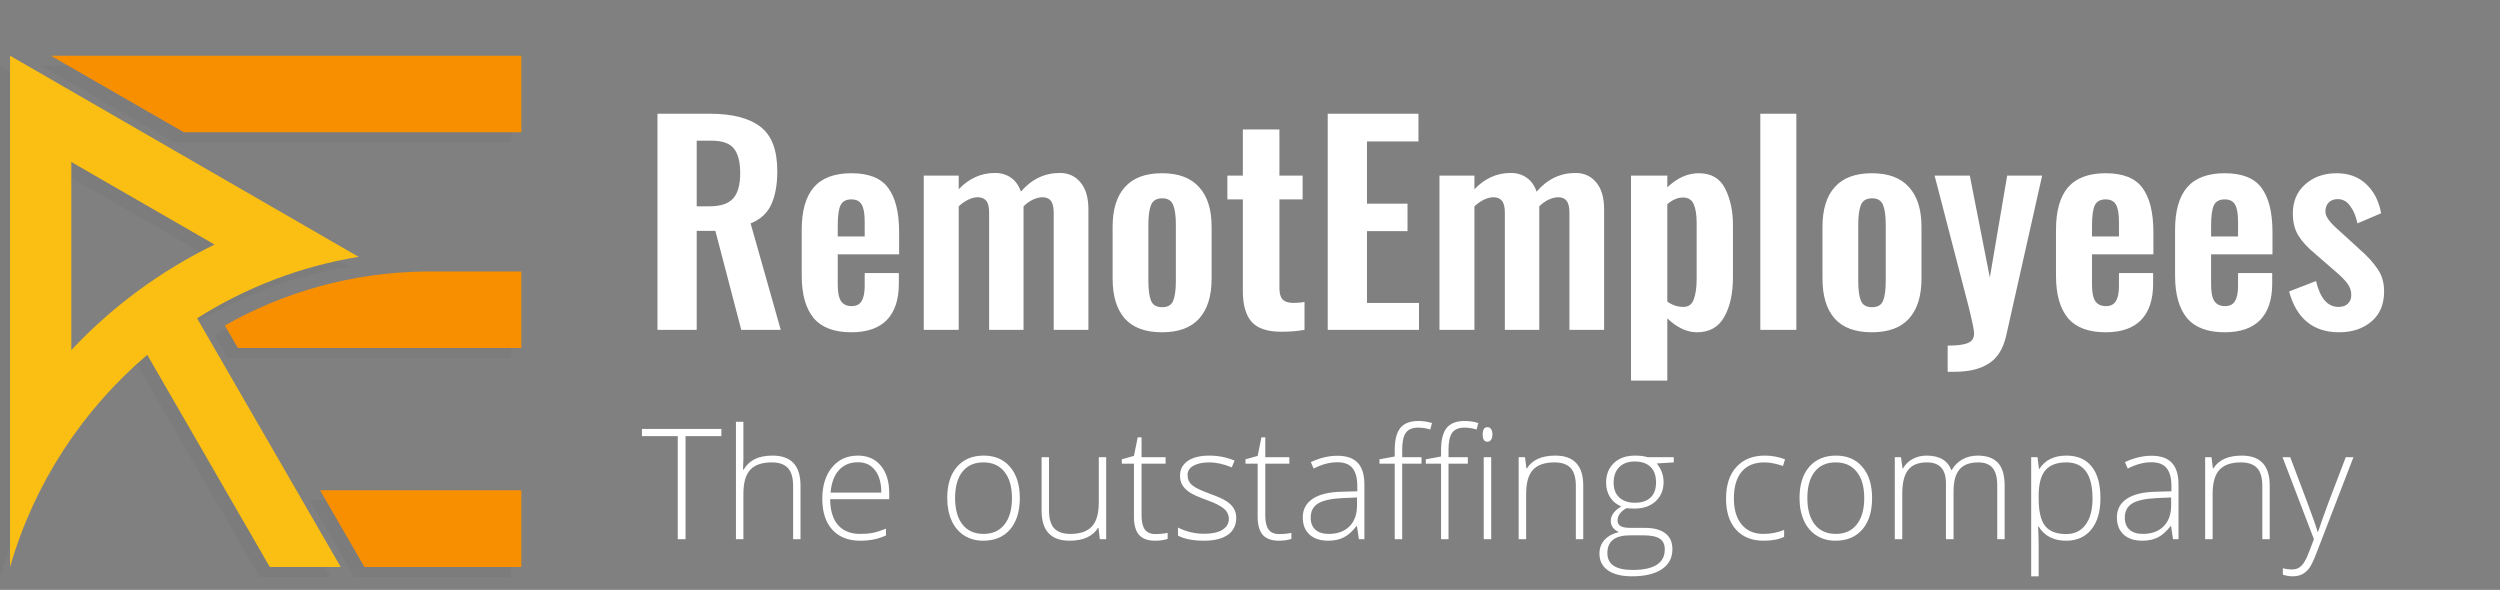 <svg width="178" height="42" viewBox="0 0 178 42" fill="none" xmlns="http://www.w3.org/2000/svg">
<rect x="0" y="0" width="178" height="42" fill="#808080" stroke="none"/>
<path d="M46.812 8.097H50.517C52.138 8.097 53.348 8.408 54.146 9.028C54.944 9.636 55.343 10.688 55.343 12.182C55.343 13.158 55.197 13.956 54.906 14.576C54.627 15.184 54.139 15.628 53.443 15.906L55.59 23.487H52.778L50.935 16.438H49.605V23.487H46.812V8.097ZM50.498 14.69C51.296 14.69 51.859 14.507 52.189 14.139C52.531 13.772 52.702 13.17 52.702 12.334C52.702 11.524 52.55 10.935 52.246 10.567C51.955 10.2 51.422 10.016 50.65 10.016H49.605V14.69H50.498ZM60.616 23.658C59.4 23.658 58.507 23.323 57.937 22.651C57.367 21.967 57.082 20.96 57.082 19.63V16.362C57.082 15.02 57.367 14.013 57.937 13.341C58.52 12.67 59.413 12.334 60.616 12.334C61.858 12.334 62.732 12.683 63.238 13.379C63.758 14.076 64.017 15.127 64.017 16.533V18.11H59.647V20.276C59.647 20.808 59.723 21.195 59.875 21.435C60.04 21.676 60.293 21.796 60.635 21.796C60.965 21.796 61.199 21.682 61.338 21.454C61.49 21.214 61.566 20.853 61.566 20.371V19.44H63.998V20.2C63.998 21.328 63.713 22.189 63.143 22.784C62.573 23.367 61.731 23.658 60.616 23.658ZM61.566 16.837V15.792C61.566 15.222 61.497 14.817 61.357 14.576C61.218 14.323 60.971 14.196 60.616 14.196C60.249 14.196 59.996 14.329 59.856 14.595C59.717 14.861 59.647 15.355 59.647 16.077V16.837H61.566ZM65.771 12.505H68.26V13.474C68.994 12.702 69.856 12.315 70.844 12.315C71.287 12.315 71.667 12.429 71.984 12.657C72.3 12.873 72.535 13.202 72.687 13.645C73.447 12.759 74.371 12.315 75.461 12.315C76.069 12.315 76.556 12.537 76.924 12.98C77.304 13.424 77.494 14.063 77.494 14.899V23.487H75.024V15.146C75.024 14.741 74.954 14.456 74.815 14.291C74.688 14.127 74.492 14.044 74.226 14.044C74.023 14.044 73.795 14.101 73.542 14.215C73.301 14.329 73.079 14.488 72.877 14.69V14.899V23.487H70.426V15.146C70.426 14.741 70.356 14.456 70.217 14.291C70.077 14.127 69.875 14.044 69.609 14.044C69.406 14.044 69.184 14.101 68.944 14.215C68.703 14.329 68.475 14.488 68.26 14.69V23.487H65.771V12.505ZM82.733 23.658C81.555 23.658 80.675 23.335 80.092 22.689C79.51 22.031 79.218 21.081 79.218 19.839V16.153C79.218 14.912 79.51 13.968 80.092 13.322C80.675 12.664 81.555 12.334 82.733 12.334C83.911 12.334 84.792 12.664 85.374 13.322C85.97 13.968 86.267 14.912 86.267 16.153V19.839C86.267 21.081 85.97 22.031 85.374 22.689C84.792 23.335 83.911 23.658 82.733 23.658ZM82.752 21.872C83.145 21.872 83.405 21.72 83.531 21.416C83.658 21.1 83.721 20.637 83.721 20.029V15.982C83.721 15.374 83.658 14.912 83.531 14.595C83.405 14.279 83.145 14.12 82.752 14.12C82.347 14.12 82.081 14.279 81.954 14.595C81.828 14.912 81.764 15.374 81.764 15.982V20.029C81.764 20.637 81.828 21.1 81.954 21.416C82.081 21.72 82.347 21.872 82.752 21.872ZM91.228 23.62C90.227 23.62 89.518 23.38 89.1 22.898C88.695 22.417 88.492 21.701 88.492 20.751V14.196H87.39V12.505H88.492V9.218H91.095V12.505H92.748V14.196H91.095V20.523C91.095 20.891 91.171 21.157 91.323 21.321C91.488 21.486 91.741 21.568 92.083 21.568C92.4 21.568 92.666 21.543 92.881 21.492V23.487C92.374 23.576 91.823 23.62 91.228 23.62ZM94.534 8.097H100.994V10.073H97.328V14.5H100.215V16.457H97.328V21.568H101.032V23.487H94.534V8.097ZM102.49 12.505H104.979V13.474C105.714 12.702 106.575 12.315 107.563 12.315C108.007 12.315 108.387 12.429 108.703 12.657C109.02 12.873 109.254 13.202 109.406 13.645C110.166 12.759 111.091 12.315 112.18 12.315C112.788 12.315 113.276 12.537 113.643 12.98C114.023 13.424 114.213 14.063 114.213 14.899V23.487H111.743V15.146C111.743 14.741 111.674 14.456 111.534 14.291C111.408 14.127 111.211 14.044 110.945 14.044C110.743 14.044 110.515 14.101 110.261 14.215C110.021 14.329 109.799 14.488 109.596 14.69V14.899V23.487H107.145V15.146C107.145 14.741 107.076 14.456 106.936 14.291C106.797 14.127 106.594 14.044 106.328 14.044C106.126 14.044 105.904 14.101 105.663 14.215C105.423 14.329 105.195 14.488 104.979 14.69V23.487H102.49V12.505ZM116.128 12.505H118.712V13.341C119.409 12.67 120.156 12.334 120.954 12.334C121.841 12.334 122.468 12.702 122.835 13.436C123.202 14.171 123.386 15.026 123.386 16.001V19.725C123.386 20.903 123.177 21.853 122.759 22.575C122.354 23.297 121.708 23.658 120.821 23.658C120.112 23.658 119.409 23.329 118.712 22.67V27.097H116.128V12.505ZM119.852 21.853C120.219 21.853 120.466 21.676 120.593 21.321C120.732 20.967 120.802 20.466 120.802 19.82V15.868C120.802 15.298 120.732 14.855 120.593 14.538C120.454 14.222 120.2 14.063 119.833 14.063C119.453 14.063 119.079 14.222 118.712 14.538V21.473C119.067 21.727 119.447 21.853 119.852 21.853ZM125.335 8.097H127.9V23.487H125.335V8.097ZM133.276 23.658C132.098 23.658 131.218 23.335 130.635 22.689C130.053 22.031 129.761 21.081 129.761 19.839V16.153C129.761 14.912 130.053 13.968 130.635 13.322C131.218 12.664 132.098 12.334 133.276 12.334C134.454 12.334 135.335 12.664 135.917 13.322C136.513 13.968 136.81 14.912 136.81 16.153V19.839C136.81 21.081 136.513 22.031 135.917 22.689C135.335 23.335 134.454 23.658 133.276 23.658ZM133.295 21.872C133.688 21.872 133.948 21.72 134.074 21.416C134.201 21.1 134.264 20.637 134.264 20.029V15.982C134.264 15.374 134.201 14.912 134.074 14.595C133.948 14.279 133.688 14.12 133.295 14.12C132.89 14.12 132.624 14.279 132.497 14.595C132.371 14.912 132.307 15.374 132.307 15.982V20.029C132.307 20.637 132.371 21.1 132.497 21.416C132.624 21.72 132.89 21.872 133.295 21.872ZM138.674 24.608C139.358 24.608 139.839 24.545 140.118 24.418C140.409 24.304 140.555 24.076 140.555 23.734C140.555 23.506 140.422 22.86 140.156 21.796L137.743 12.505H140.251L141.676 19.763L142.911 12.505H145.4L142.835 23.924C142.62 24.849 142.208 25.501 141.6 25.881C141.005 26.274 140.194 26.47 139.168 26.47H138.674V24.608ZM149.92 23.658C148.704 23.658 147.811 23.323 147.241 22.651C146.671 21.967 146.386 20.96 146.386 19.63V16.362C146.386 15.02 146.671 14.013 147.241 13.341C147.824 12.67 148.717 12.334 149.92 12.334C151.161 12.334 152.035 12.683 152.542 13.379C153.061 14.076 153.321 15.127 153.321 16.533V18.11H148.951V20.276C148.951 20.808 149.027 21.195 149.179 21.435C149.344 21.676 149.597 21.796 149.939 21.796C150.268 21.796 150.503 21.682 150.642 21.454C150.794 21.214 150.87 20.853 150.87 20.371V19.44H153.302V20.2C153.302 21.328 153.017 22.189 152.447 22.784C151.877 23.367 151.035 23.658 149.92 23.658ZM150.87 16.837V15.792C150.87 15.222 150.8 14.817 150.661 14.576C150.522 14.323 150.275 14.196 149.92 14.196C149.553 14.196 149.299 14.329 149.16 14.595C149.021 14.861 148.951 15.355 148.951 16.077V16.837H150.87ZM158.399 23.658C157.183 23.658 156.29 23.323 155.72 22.651C155.15 21.967 154.865 20.96 154.865 19.63V16.362C154.865 15.02 155.15 14.013 155.72 13.341C156.303 12.67 157.196 12.334 158.399 12.334C159.641 12.334 160.515 12.683 161.021 13.379C161.541 14.076 161.8 15.127 161.8 16.533V18.11H157.43V20.276C157.43 20.808 157.506 21.195 157.658 21.435C157.823 21.676 158.076 21.796 158.418 21.796C158.748 21.796 158.982 21.682 159.121 21.454C159.273 21.214 159.349 20.853 159.349 20.371V19.44H161.781V20.2C161.781 21.328 161.496 22.189 160.926 22.784C160.356 23.367 159.514 23.658 158.399 23.658ZM159.349 16.837V15.792C159.349 15.222 159.28 14.817 159.14 14.576C159.001 14.323 158.754 14.196 158.399 14.196C158.032 14.196 157.779 14.329 157.639 14.595C157.5 14.861 157.43 15.355 157.43 16.077V16.837H159.349ZM166.537 23.658C165.612 23.658 164.852 23.411 164.257 22.917C163.662 22.423 163.237 21.701 162.984 20.751L164.903 20.01C165.194 21.239 165.726 21.853 166.499 21.853C166.79 21.853 167.012 21.777 167.164 21.625C167.329 21.473 167.411 21.264 167.411 20.998C167.411 20.707 167.322 20.441 167.145 20.2C166.968 19.947 166.651 19.63 166.195 19.25L164.884 18.11C164.327 17.654 163.915 17.211 163.649 16.78C163.383 16.35 163.25 15.824 163.25 15.203C163.25 14.342 163.541 13.652 164.124 13.132C164.719 12.6 165.467 12.334 166.366 12.334C167.227 12.334 167.93 12.594 168.475 13.113C169.02 13.62 169.374 14.31 169.539 15.184L167.848 15.906C167.747 15.4 167.576 14.988 167.335 14.671C167.107 14.342 166.809 14.177 166.442 14.177C166.176 14.177 165.961 14.26 165.796 14.424C165.644 14.589 165.568 14.798 165.568 15.051C165.568 15.254 165.657 15.469 165.834 15.697C166.011 15.925 166.277 16.191 166.632 16.495L167.962 17.711C168.532 18.205 168.969 18.68 169.273 19.136C169.59 19.58 169.748 20.118 169.748 20.751C169.748 21.676 169.444 22.392 168.836 22.898C168.241 23.405 167.474 23.658 166.537 23.658Z" fill="white"/>
<path d="M48.811 38.39H48.257V31.053H45.706V30.538H51.362V31.053H48.811V38.39ZM56.47 38.39V34.603C56.47 34.016 56.346 33.59 56.099 33.325C55.852 33.057 55.469 32.922 54.95 32.922C54.252 32.922 53.739 33.1 53.414 33.454C53.091 33.805 52.93 34.376 52.93 35.167V38.39H52.399V30.033H52.93V32.691L52.903 33.438H52.941C53.16 33.087 53.435 32.833 53.768 32.675C54.101 32.518 54.515 32.439 55.009 32.439C56.334 32.439 56.996 33.15 56.996 34.571V38.39H56.47ZM61.245 38.498C60.396 38.498 59.734 38.236 59.257 37.713C58.785 37.191 58.548 36.458 58.548 35.517C58.548 34.586 58.778 33.841 59.236 33.282C59.694 32.72 60.312 32.439 61.089 32.439C61.776 32.439 62.319 32.679 62.716 33.159C63.114 33.639 63.313 34.29 63.313 35.114V35.544H59.107C59.114 36.346 59.3 36.958 59.666 37.38C60.035 37.803 60.561 38.014 61.245 38.014C61.578 38.014 61.87 37.991 62.12 37.944C62.374 37.898 62.695 37.797 63.082 37.644V38.127C62.752 38.27 62.448 38.367 62.169 38.417C61.889 38.471 61.581 38.498 61.245 38.498ZM61.089 32.912C60.527 32.912 60.076 33.098 59.736 33.47C59.395 33.839 59.197 34.373 59.139 35.071H62.749C62.749 34.394 62.602 33.866 62.308 33.486C62.015 33.103 61.608 32.912 61.089 32.912ZM72.61 35.463C72.61 36.415 72.379 37.16 71.917 37.697C71.455 38.231 70.818 38.498 70.005 38.498C69.493 38.498 69.042 38.374 68.651 38.127C68.261 37.88 67.962 37.525 67.754 37.063C67.547 36.602 67.443 36.068 67.443 35.463C67.443 34.51 67.674 33.769 68.136 33.239C68.598 32.706 69.232 32.439 70.037 32.439C70.839 32.439 71.468 32.709 71.922 33.25C72.381 33.787 72.61 34.525 72.61 35.463ZM68.002 35.463C68.002 36.265 68.177 36.892 68.528 37.343C68.882 37.79 69.382 38.014 70.026 38.014C70.671 38.014 71.169 37.79 71.52 37.343C71.874 36.892 72.051 36.265 72.051 35.463C72.051 34.657 71.872 34.032 71.514 33.588C71.16 33.144 70.66 32.922 70.016 32.922C69.371 32.922 68.874 33.144 68.523 33.588C68.175 34.029 68.002 34.654 68.002 35.463ZM74.689 32.552V36.333C74.689 36.92 74.812 37.348 75.059 37.617C75.306 37.882 75.689 38.014 76.209 38.014C76.903 38.014 77.413 37.839 77.739 37.488C78.069 37.137 78.234 36.566 78.234 35.774V32.552H78.76V38.39H78.309L78.212 37.584H78.18C77.8 38.193 77.125 38.498 76.155 38.498C74.826 38.498 74.162 37.787 74.162 36.365V32.552H74.689ZM82.257 38.025C82.593 38.025 82.887 37.996 83.137 37.939V38.369C82.879 38.455 82.582 38.498 82.246 38.498C81.73 38.498 81.349 38.36 81.102 38.084C80.858 37.808 80.737 37.375 80.737 36.784V33.014H79.872V32.702L80.737 32.46L81.005 31.139H81.279V32.552H82.992V33.014H81.279V36.709C81.279 37.157 81.358 37.488 81.515 37.703C81.673 37.917 81.92 38.025 82.257 38.025ZM88.02 36.87C88.02 37.393 87.821 37.796 87.424 38.079C87.026 38.358 86.462 38.498 85.732 38.498C84.951 38.498 84.332 38.378 83.873 38.138V37.563C84.46 37.857 85.08 38.003 85.732 38.003C86.308 38.003 86.745 37.908 87.042 37.719C87.343 37.525 87.493 37.269 87.493 36.951C87.493 36.657 87.373 36.41 87.133 36.209C86.897 36.009 86.507 35.812 85.963 35.619C85.379 35.407 84.969 35.227 84.733 35.076C84.496 34.922 84.317 34.75 84.195 34.56C84.077 34.367 84.018 34.133 84.018 33.857C84.018 33.42 84.201 33.075 84.566 32.82C84.935 32.566 85.449 32.439 86.108 32.439C86.738 32.439 87.336 32.557 87.901 32.794L87.703 33.277C87.13 33.041 86.598 32.922 86.108 32.922C85.631 32.922 85.254 33.001 84.974 33.159C84.695 33.316 84.555 33.535 84.555 33.814C84.555 34.118 84.663 34.362 84.878 34.544C85.096 34.727 85.52 34.931 86.15 35.157C86.677 35.346 87.06 35.518 87.3 35.672C87.54 35.823 87.719 35.995 87.837 36.188C87.959 36.381 88.02 36.609 88.02 36.87ZM91.065 38.025C91.402 38.025 91.695 37.996 91.946 37.939V38.369C91.688 38.455 91.391 38.498 91.054 38.498C90.539 38.498 90.157 38.36 89.91 38.084C89.667 37.808 89.545 37.375 89.545 36.784V33.014H88.68V32.702L89.545 32.46L89.814 31.139H90.088V32.552H91.801V33.014H90.088V36.709C90.088 37.157 90.166 37.488 90.324 37.703C90.481 37.917 90.728 38.025 91.065 38.025ZM96.753 38.39L96.619 37.466H96.576C96.282 37.842 95.98 38.109 95.668 38.267C95.36 38.421 94.995 38.498 94.572 38.498C93.999 38.498 93.554 38.351 93.235 38.057C92.916 37.764 92.757 37.357 92.757 36.838C92.757 36.269 92.993 35.826 93.466 35.511C93.942 35.196 94.63 35.03 95.528 35.012L96.64 34.98V34.593C96.64 34.038 96.528 33.619 96.302 33.336C96.076 33.053 95.713 32.912 95.212 32.912C94.671 32.912 94.111 33.062 93.53 33.363L93.332 32.901C93.973 32.6 94.606 32.45 95.233 32.45C95.874 32.45 96.352 32.616 96.667 32.949C96.986 33.282 97.145 33.801 97.145 34.507V38.39H96.753ZM94.605 38.014C95.228 38.014 95.718 37.837 96.076 37.482C96.438 37.124 96.619 36.628 96.619 35.995V35.42L95.598 35.463C94.778 35.502 94.193 35.631 93.842 35.85C93.495 36.065 93.321 36.401 93.321 36.859C93.321 37.225 93.432 37.509 93.654 37.713C93.879 37.914 94.196 38.014 94.605 38.014ZM101.211 33.014H99.836V38.39H99.304V33.014H98.219V32.702L99.304 32.503V32.052C99.304 31.336 99.435 30.811 99.696 30.479C99.961 30.142 100.393 29.974 100.991 29.974C101.313 29.974 101.635 30.022 101.958 30.119L101.834 30.581C101.548 30.491 101.263 30.446 100.98 30.446C100.565 30.446 100.269 30.57 100.094 30.817C99.922 31.06 99.836 31.458 99.836 32.009V32.552H101.211V33.014ZM104.509 33.014H103.134V38.39H102.602V33.014H101.517V32.702L102.602 32.503V32.052C102.602 31.336 102.733 30.811 102.994 30.479C103.259 30.142 103.691 29.974 104.289 29.974C104.611 29.974 104.933 30.022 105.255 30.119L105.132 30.581C104.845 30.491 104.561 30.446 104.278 30.446C103.863 30.446 103.567 30.57 103.392 30.817C103.22 31.06 103.134 31.458 103.134 32.009V32.552H104.509V33.014ZM106.174 38.39H105.642V32.552H106.174V38.39ZM105.567 30.93C105.567 30.586 105.68 30.414 105.905 30.414C106.016 30.414 106.102 30.459 106.163 30.548C106.228 30.638 106.26 30.765 106.26 30.93C106.26 31.091 106.228 31.218 106.163 31.311C106.102 31.404 106.016 31.451 105.905 31.451C105.68 31.451 105.567 31.277 105.567 30.93ZM112.2 38.39V34.603C112.2 34.016 112.077 33.59 111.83 33.325C111.583 33.057 111.2 32.922 110.68 32.922C109.982 32.922 109.47 33.1 109.144 33.454C108.822 33.805 108.661 34.376 108.661 35.167V38.39H108.129V32.552H108.58L108.682 33.352H108.714C109.094 32.743 109.769 32.439 110.739 32.439C112.064 32.439 112.727 33.15 112.727 34.571V38.39H112.2ZM119.172 32.552V32.922L117.964 32.998C118.286 33.399 118.447 33.839 118.447 34.319C118.447 34.881 118.259 35.338 117.883 35.688C117.511 36.036 117.009 36.209 116.379 36.209C116.114 36.209 115.928 36.199 115.82 36.177C115.609 36.288 115.448 36.419 115.337 36.569C115.226 36.72 115.171 36.879 115.171 37.047C115.171 37.234 115.24 37.37 115.38 37.456C115.523 37.541 115.761 37.584 116.094 37.584H117.115C117.749 37.584 118.234 37.713 118.57 37.971C118.907 38.225 119.075 38.603 119.075 39.105C119.075 39.72 118.825 40.195 118.323 40.528C117.826 40.864 117.115 41.033 116.191 41.033C115.457 41.033 114.888 40.891 114.483 40.608C114.082 40.325 113.881 39.932 113.881 39.427C113.881 39.026 114.005 38.693 114.252 38.428C114.503 38.163 114.841 37.982 115.267 37.885C115.092 37.81 114.95 37.704 114.843 37.568C114.739 37.429 114.687 37.269 114.687 37.09C114.687 36.7 114.936 36.356 115.434 36.059C115.094 35.919 114.829 35.701 114.639 35.404C114.449 35.103 114.354 34.759 114.354 34.373C114.354 33.789 114.539 33.322 114.907 32.971C115.28 32.616 115.781 32.439 116.411 32.439C116.794 32.439 117.092 32.477 117.303 32.552H119.172ZM114.445 39.378C114.445 40.181 115.042 40.581 116.234 40.581C117.767 40.581 118.533 40.093 118.533 39.115C118.533 38.764 118.413 38.51 118.173 38.352C117.933 38.195 117.545 38.116 117.007 38.116H116.051C114.981 38.116 114.445 38.537 114.445 39.378ZM114.891 34.373C114.891 34.824 115.027 35.175 115.299 35.425C115.575 35.672 115.942 35.796 116.401 35.796C116.887 35.796 117.26 35.672 117.518 35.425C117.779 35.178 117.91 34.82 117.91 34.351C117.91 33.853 117.776 33.481 117.507 33.234C117.242 32.983 116.87 32.858 116.39 32.858C115.924 32.858 115.557 32.992 115.289 33.261C115.024 33.526 114.891 33.896 114.891 34.373ZM125.564 38.498C124.729 38.498 124.076 38.234 123.603 37.708C123.13 37.182 122.894 36.448 122.894 35.506C122.894 34.539 123.139 33.787 123.63 33.25C124.121 32.709 124.792 32.439 125.644 32.439C126.149 32.439 126.632 32.527 127.094 32.702L126.949 33.175C126.444 33.007 126.006 32.922 125.633 32.922C124.917 32.922 124.375 33.144 124.006 33.588C123.637 34.029 123.453 34.664 123.453 35.495C123.453 36.283 123.637 36.901 124.006 37.348C124.375 37.792 124.89 38.014 125.553 38.014C126.083 38.014 126.575 37.919 127.03 37.73V38.224C126.658 38.406 126.169 38.498 125.564 38.498ZM133.293 35.463C133.293 36.415 133.062 37.16 132.6 37.697C132.138 38.231 131.5 38.498 130.688 38.498C130.176 38.498 129.724 38.374 129.334 38.127C128.944 37.88 128.645 37.525 128.437 37.063C128.229 36.602 128.126 36.068 128.126 35.463C128.126 34.51 128.357 33.769 128.818 33.239C129.28 32.706 129.914 32.439 130.72 32.439C131.522 32.439 132.15 32.709 132.605 33.25C133.063 33.787 133.293 34.525 133.293 35.463ZM128.684 35.463C128.684 36.265 128.86 36.892 129.211 37.343C129.565 37.79 130.065 38.014 130.709 38.014C131.354 38.014 131.851 37.79 132.202 37.343C132.557 36.892 132.734 36.265 132.734 35.463C132.734 34.657 132.555 34.032 132.197 33.588C131.842 33.144 131.343 32.922 130.698 32.922C130.054 32.922 129.556 33.144 129.205 33.588C128.858 34.029 128.684 34.654 128.684 35.463ZM142.203 38.39V34.56C142.203 33.991 142.092 33.576 141.87 33.315C141.648 33.053 141.308 32.922 140.85 32.922C140.252 32.922 139.81 33.087 139.523 33.416C139.237 33.746 139.093 34.263 139.093 34.969V38.39H138.551V34.399C138.551 33.415 138.1 32.922 137.197 32.922C136.585 32.922 136.139 33.101 135.86 33.459C135.581 33.814 135.441 34.383 135.441 35.167V38.39H134.909V32.552H135.35L135.463 33.352H135.495C135.656 33.062 135.885 32.838 136.182 32.681C136.479 32.52 136.807 32.439 137.165 32.439C138.085 32.439 138.676 32.785 138.938 33.476H138.959C139.149 33.143 139.403 32.887 139.722 32.708C140.044 32.529 140.409 32.439 140.818 32.439C141.455 32.439 141.933 32.609 142.252 32.949C142.57 33.289 142.73 33.83 142.73 34.571V38.39H142.203ZM147.118 38.498C146.219 38.498 145.564 38.161 145.152 37.488H145.114L145.13 37.939C145.145 38.204 145.152 38.494 145.152 38.809V41.033H144.62V32.552H145.071L145.173 33.384H145.206C145.607 32.754 146.248 32.439 147.129 32.439C147.916 32.439 148.516 32.699 148.928 33.218C149.343 33.733 149.551 34.485 149.551 35.474C149.551 36.433 149.332 37.178 148.896 37.708C148.462 38.234 147.87 38.498 147.118 38.498ZM147.107 38.025C147.705 38.025 148.167 37.803 148.493 37.359C148.822 36.915 148.987 36.294 148.987 35.495C148.987 33.78 148.367 32.922 147.129 32.922C146.448 32.922 145.949 33.11 145.63 33.486C145.311 33.859 145.152 34.467 145.152 35.312V35.484C145.152 36.398 145.304 37.049 145.609 37.44C145.916 37.83 146.416 38.025 147.107 38.025ZM154.718 38.39L154.584 37.466H154.541C154.247 37.842 153.944 38.109 153.633 38.267C153.325 38.421 152.96 38.498 152.537 38.498C151.964 38.498 151.519 38.351 151.2 38.057C150.881 37.764 150.722 37.357 150.722 36.838C150.722 36.269 150.958 35.826 151.431 35.511C151.907 35.196 152.595 35.03 153.493 35.012L154.605 34.98V34.593C154.605 34.038 154.492 33.619 154.267 33.336C154.041 33.053 153.678 32.912 153.176 32.912C152.636 32.912 152.075 33.062 151.495 33.363L151.297 32.901C151.937 32.6 152.571 32.45 153.198 32.45C153.839 32.45 154.317 32.616 154.632 32.949C154.951 33.282 155.11 33.801 155.11 34.507V38.39H154.718ZM152.569 38.014C153.193 38.014 153.683 37.837 154.041 37.482C154.403 37.124 154.584 36.628 154.584 35.995V35.42L153.563 35.463C152.743 35.502 152.158 35.631 151.807 35.85C151.459 36.065 151.286 36.401 151.286 36.859C151.286 37.225 151.397 37.509 151.619 37.713C151.844 37.914 152.161 38.014 152.569 38.014ZM161.077 38.39V34.603C161.077 34.016 160.954 33.59 160.707 33.325C160.46 33.057 160.076 32.922 159.557 32.922C158.859 32.922 158.347 33.1 158.021 33.454C157.699 33.805 157.538 34.376 157.538 35.167V38.39H157.006V32.552H157.457L157.559 33.352H157.591C157.971 32.743 158.646 32.439 159.616 32.439C160.941 32.439 161.604 33.15 161.604 34.571V38.39H161.077ZM162.517 32.552H163.065L164.3 35.828C164.676 36.834 164.914 37.513 165.014 37.864H165.047C165.197 37.402 165.442 36.713 165.782 35.796L167.018 32.552H167.566L164.95 39.335C164.739 39.887 164.561 40.259 164.418 40.453C164.275 40.646 164.107 40.791 163.913 40.888C163.723 40.984 163.492 41.033 163.22 41.033C163.016 41.033 162.789 40.995 162.538 40.92V40.458C162.746 40.515 162.97 40.544 163.21 40.544C163.392 40.544 163.553 40.501 163.693 40.415C163.833 40.329 163.958 40.195 164.069 40.012C164.184 39.833 164.314 39.547 164.461 39.153C164.611 38.763 164.708 38.508 164.751 38.39L162.517 32.552Z" fill="white"/>
<g opacity="0.3">
<g opacity="0.3">
<path opacity="0.3" d="M2.904 4.682L12.373 10.132H36.403V4.682H2.904Z" fill="black"/>
<path opacity="0.3" d="M14.561 18.128C10.713 20.002 7.266 22.548 4.363 25.638V12.249L14.561 18.128ZM0 41.086C1.716 35.121 5.164 29.9 9.769 25.981L18.495 41.086H23.544L13.317 23.378C16.75 21.203 20.64 19.687 24.817 19.001L0 4.683V41.086Z" fill="black"/>
<path opacity="0.3" d="M29.523 20.044H36.403V25.494H16.221L15.291 23.892C19.496 21.503 24.345 20.116 29.523 20.044Z" fill="black"/>
<path opacity="0.3" d="M22.071 35.621L25.232 41.085H36.403V35.621H22.071Z" fill="black"/>
</g>
</g>
<path d="M3.619 3.967L13.088 9.417H37.118V3.967H3.619Z" fill="#F78F01"/>
<path d="M15.276 17.413C11.429 19.287 7.981 21.833 5.078 24.922V11.534L15.276 17.413ZM0.715 40.37C2.432 34.406 5.879 29.185 10.485 25.265L19.21 40.37H24.259L14.032 22.662C17.465 20.488 21.355 18.972 25.532 18.285L0.715 3.967V40.37Z" fill="#FBBF13"/>
<path d="M30.238 19.329H37.118V24.779H16.936L16.006 23.177C20.211 20.788 25.06 19.401 30.238 19.329Z" fill="#F78F01"/>
<path d="M22.786 34.906L25.947 40.37H37.118V34.906H22.786Z" fill="#F78F01"/>
</svg>
